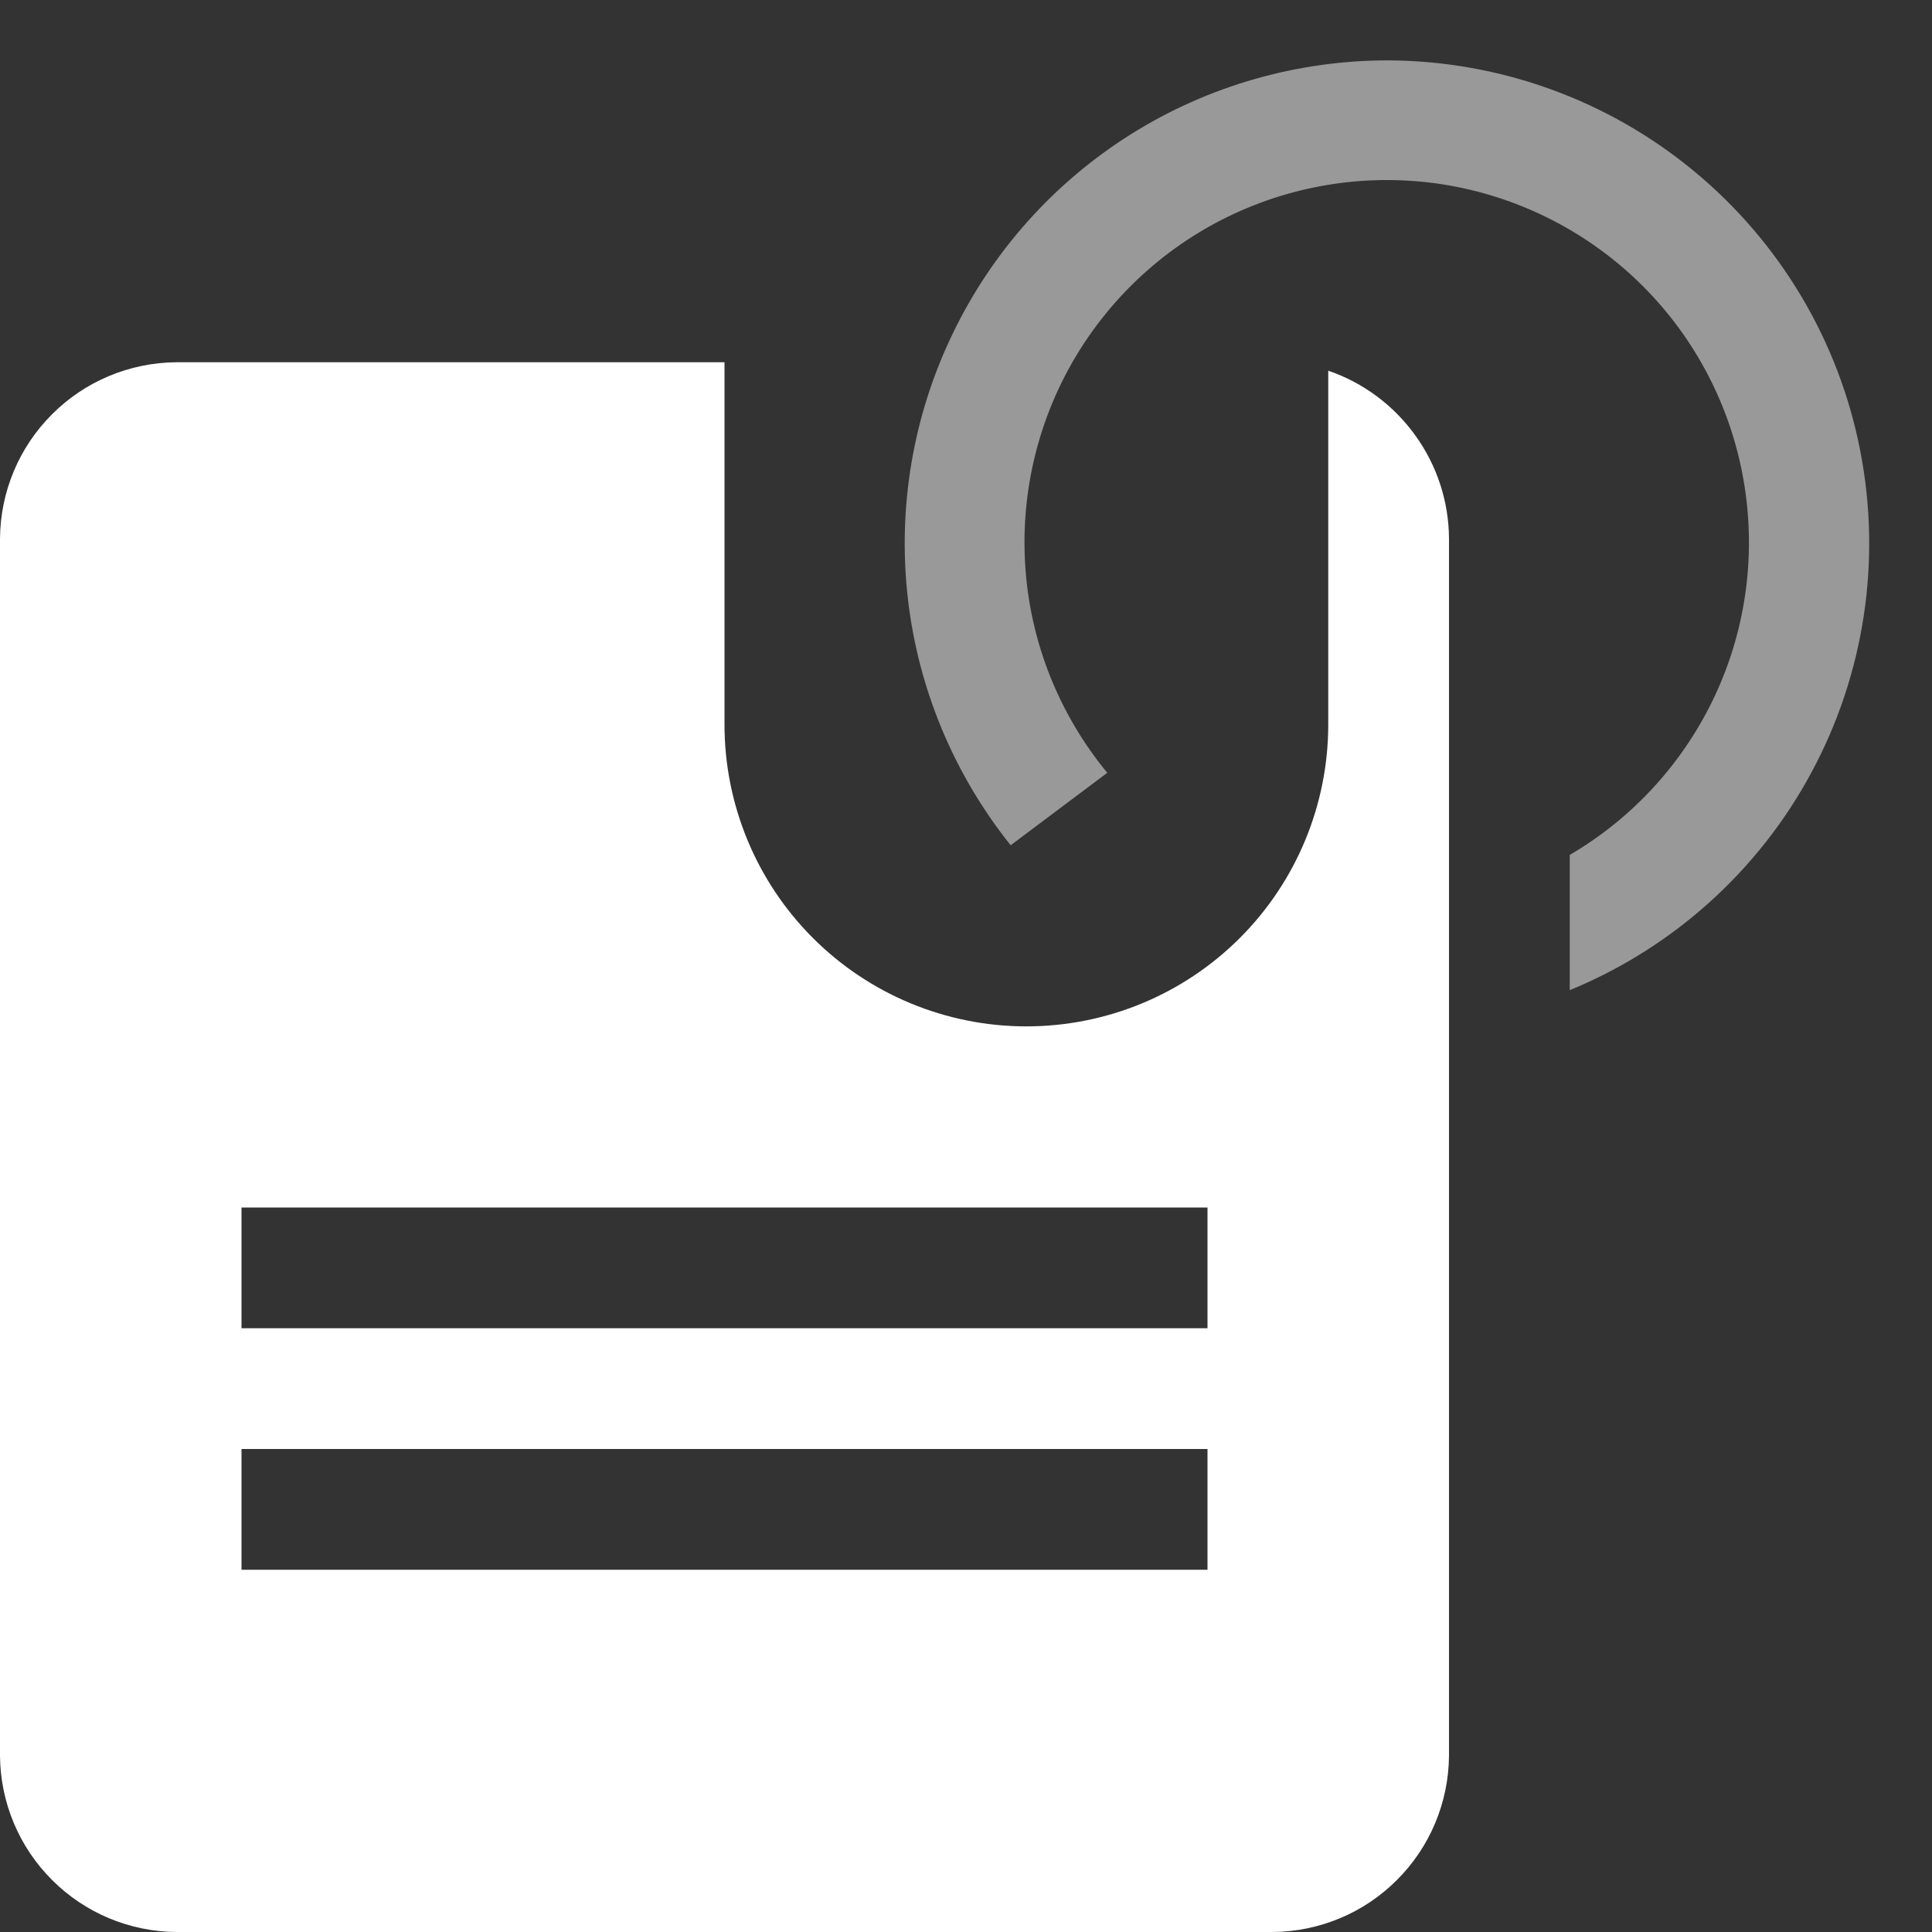 <svg width="16" height="16" viewBox="0 0 16 16" fill="none" xmlns="http://www.w3.org/2000/svg">
<rect x="0" y="0" width="16" height="16" fill="#333333" stroke="none"/>
<path opacity="0.5" d="M11.5 0.5C10.746 0.499 10.006 0.71 9.367 1.111C8.728 1.512 8.216 2.085 7.889 2.765C7.561 3.444 7.433 4.202 7.518 4.952C7.603 5.701 7.899 6.411 8.37 7L9.17 6.4C8.779 5.926 8.543 5.345 8.494 4.733C8.445 4.121 8.584 3.509 8.893 2.979C9.203 2.449 9.667 2.026 10.225 1.768C10.782 1.511 11.404 1.43 12.009 1.537C12.613 1.645 13.17 1.935 13.604 2.368C14.039 2.802 14.329 3.359 14.437 3.963C14.545 4.567 14.466 5.19 14.209 5.747C13.951 6.305 13.53 6.77 13 7.08V8.2C13.855 7.849 14.563 7.212 15.001 6.398C15.44 5.584 15.583 4.643 15.406 3.735C15.23 2.827 14.744 2.009 14.031 1.419C13.319 0.829 12.425 0.505 11.5 0.5Z" fill="white"/>
<path d="M11 6C11 6.663 10.737 7.299 10.268 7.768C9.799 8.237 9.163 8.5 8.5 8.5C7.837 8.5 7.201 8.237 6.732 7.768C6.263 7.299 6 6.663 6 6V3H1.46C1.074 3.003 0.704 3.157 0.431 3.431C0.157 3.704 0.003 4.074 0 4.46L0 14.54C0.003 14.926 0.157 15.296 0.431 15.569C0.704 15.843 1.074 15.997 1.46 16H10.54C10.926 15.997 11.296 15.843 11.569 15.569C11.843 15.296 11.997 14.926 12 14.54V4.46C11.998 4.153 11.901 3.855 11.721 3.606C11.542 3.357 11.29 3.169 11 3.07V6ZM10 13H2V12H10V13ZM10 11H2V10H10V11Z" fill="white"/>
</svg>

